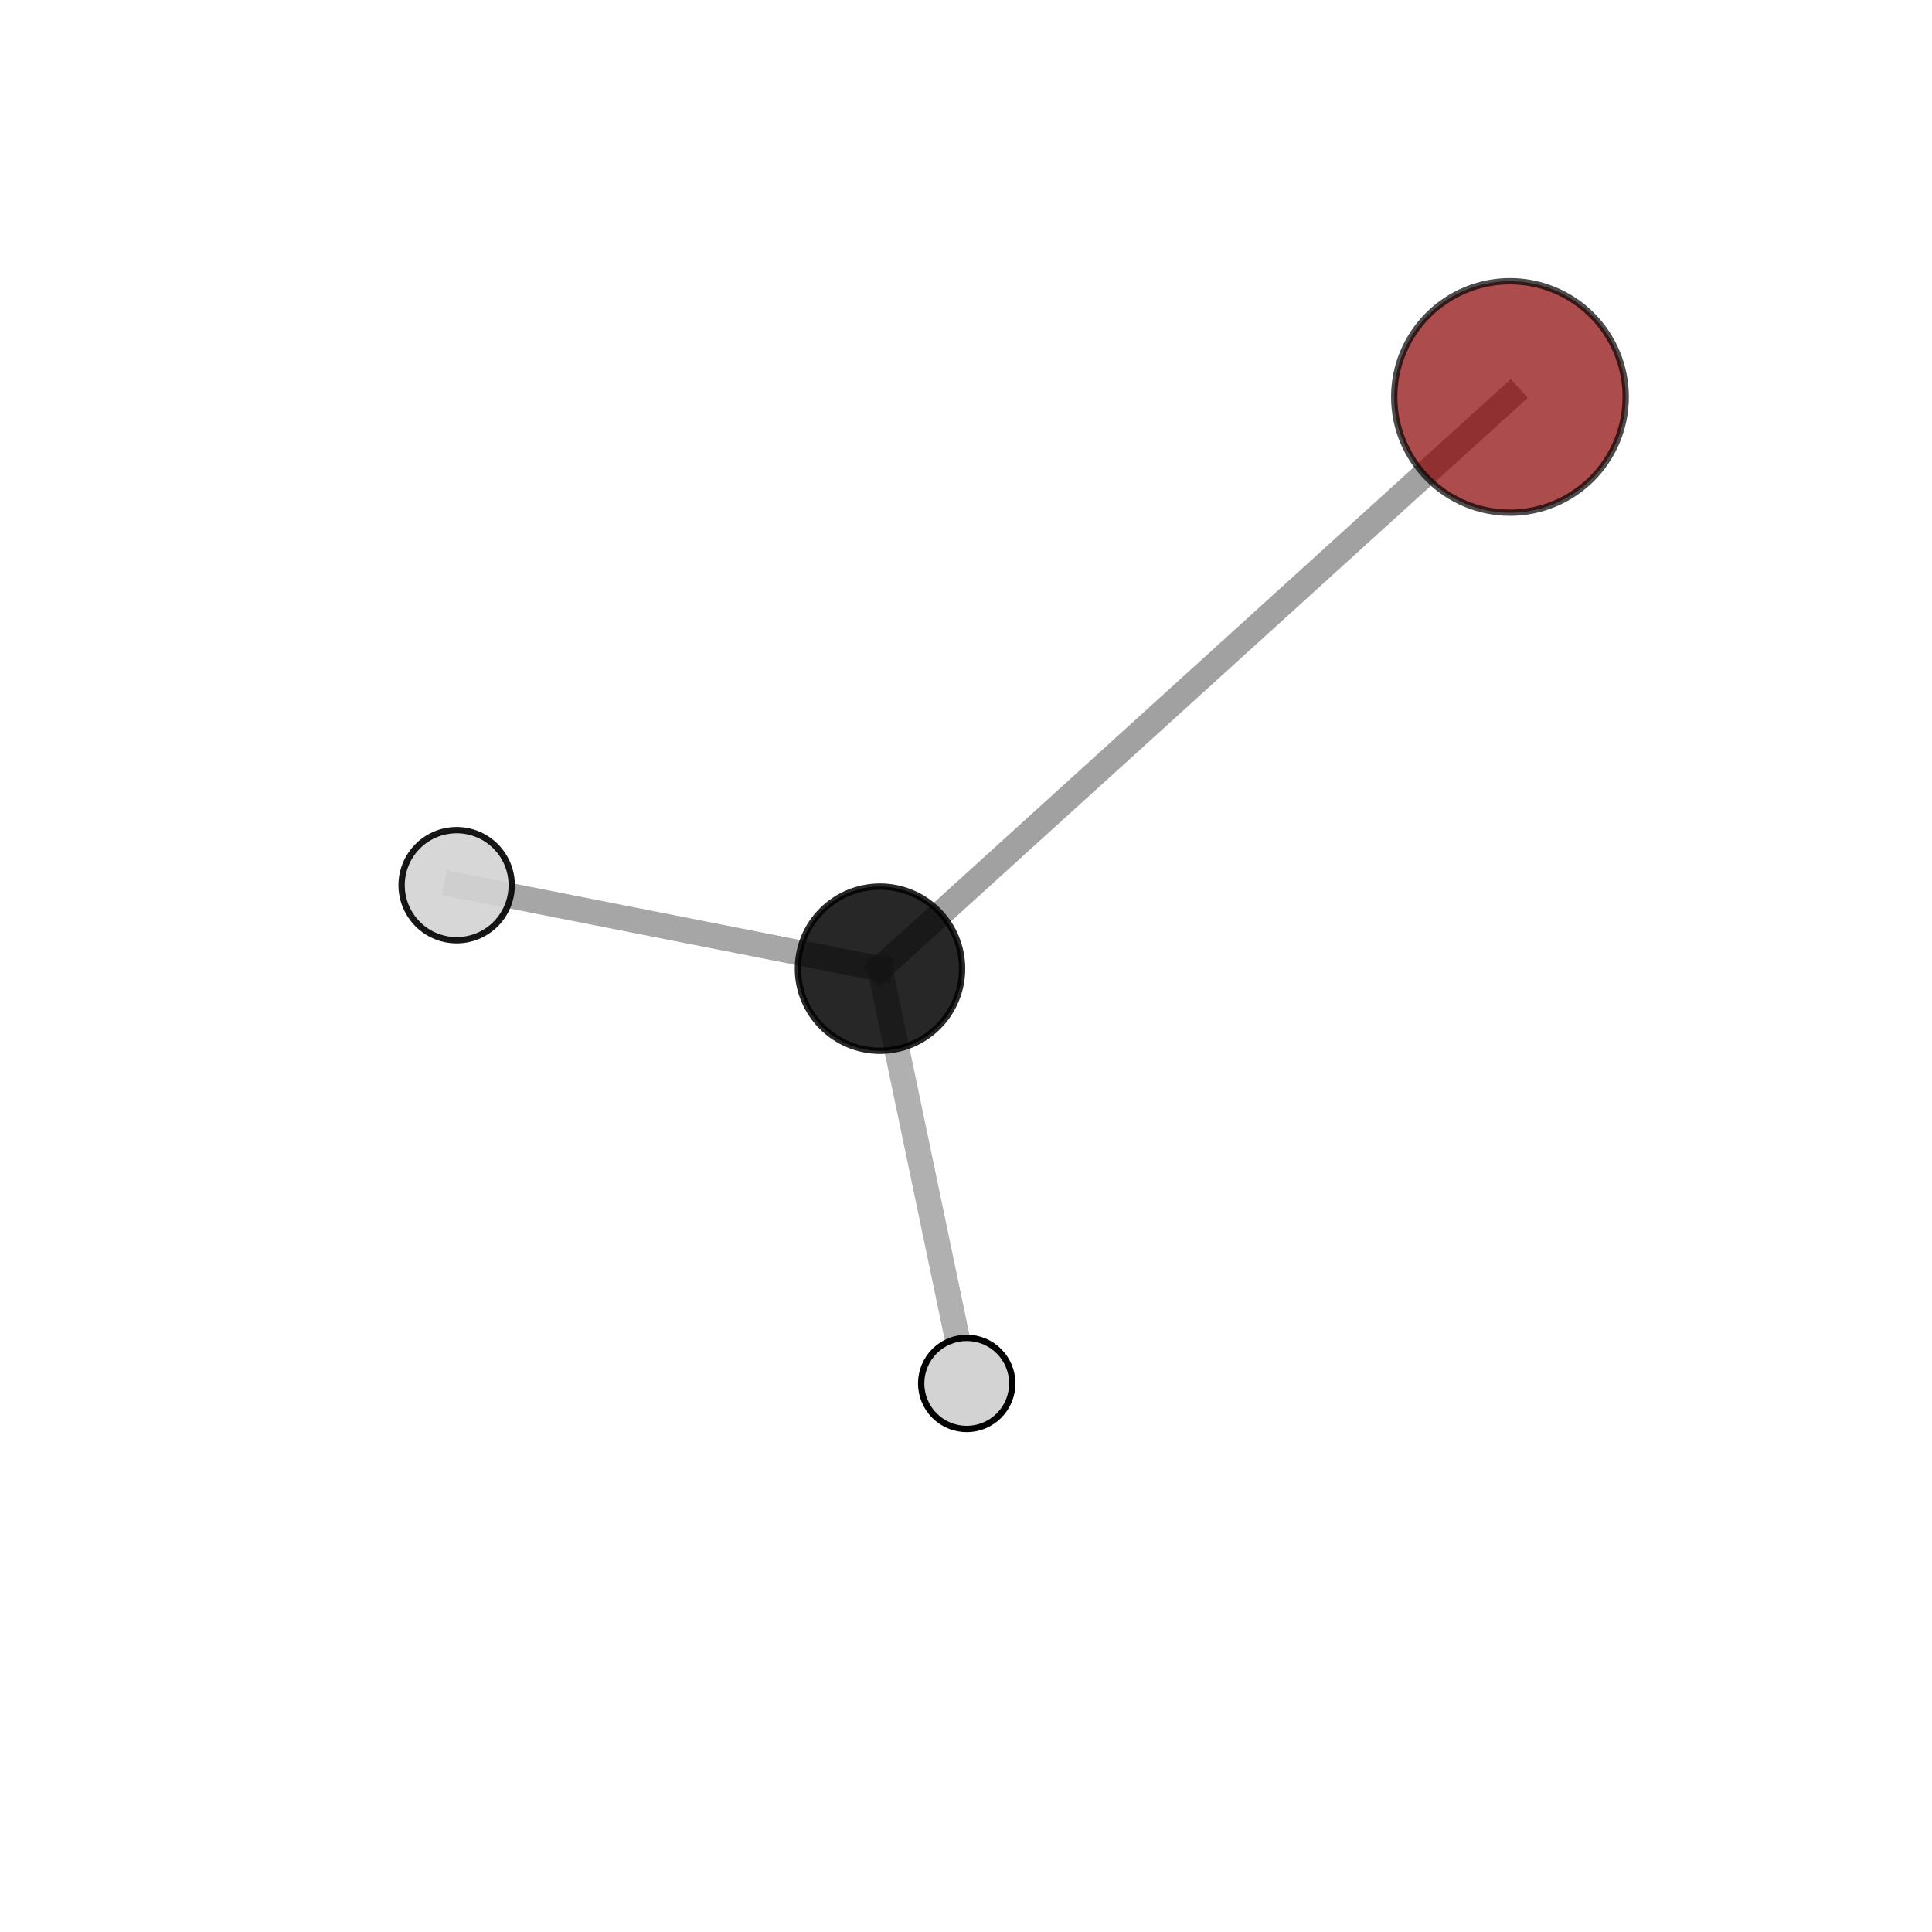 <?xml version="1.0" encoding="utf-8" standalone="no"?>
<!DOCTYPE svg PUBLIC "-//W3C//DTD SVG 1.1//EN"
  "http://www.w3.org/Graphics/SVG/1.1/DTD/svg11.dtd">
<svg xmlns:xlink="http://www.w3.org/1999/xlink" width="153pt" height="153pt" viewBox="0 0 153 153" xmlns="http://www.w3.org/2000/svg" version="1.1">
 <defs>
  <style type="text/css">*{stroke-linejoin: round; stroke-linecap: butt}</style>
 </defs>
 <g id="figure_1">
  <g id="patch_1">
   <path d="M 0 153 
L 153 153 
L 153 0 
L 0 0 
L 0 153 
z
" style="fill: none"/>
  </g>
  <g id="patch_2">
   <path d="M 7.2 145.8 
L 145.8 145.8 
L 145.8 7.2 
L 7.2 7.2 
L 7.2 145.8 
z
" style="fill: none"/>
  </g>
  <g id="axes_1">
   <g id="line2d_1">
    <path d="M 119.577 31.436 
L 69.689 76.712 
" clip-path="url(#p96b1d8c57a)" style="fill: none; stroke: #808080; stroke-opacity: 0.738; stroke-width: 2; stroke-linecap: square"/>
   </g>
   <g id="line2d_2">
    <path d="M 69.689 76.712 
L 76.557 109.558 
" clip-path="url(#p96b1d8c57a)" style="fill: none; stroke: #808080; stroke-opacity: 0.618; stroke-width: 2; stroke-linecap: square"/>
   </g>
   <g id="line2d_3">
    <path d="M 69.689 76.712 
L 36.165 70.101 
" clip-path="url(#p96b1d8c57a)" style="fill: none; stroke: #808080; stroke-opacity: 0.701; stroke-width: 2; stroke-linecap: square"/>
   </g>
   <g id="Path3DCollection_1">
    <path d="M 76.557 113.166 
C 77.514 113.166 78.432 112.786 79.108 112.109 
C 79.785 111.432 80.165 110.515 80.165 109.558 
C 80.165 108.601 79.785 107.683 79.108 107.006 
C 78.432 106.329 77.514 105.949 76.557 105.949 
C 75.6 105.949 74.682 106.329 74.005 107.006 
C 73.329 107.683 72.949 108.601 72.949 109.558 
C 72.949 110.515 73.329 111.432 74.005 112.109 
C 74.682 112.786 75.6 113.166 76.557 113.166 
z
" clip-path="url(#p96b1d8c57a)" style="fill: #d3d3d3; stroke: #000000; stroke-width: 0.5"/>
    <path d="M 69.689 83.214 
C 71.413 83.214 73.067 82.528 74.286 81.309 
C 75.506 80.09 76.191 78.436 76.191 76.712 
C 76.191 74.988 75.506 73.334 74.286 72.115 
C 73.067 70.896 71.413 70.211 69.689 70.211 
C 67.965 70.211 66.311 70.896 65.092 72.115 
C 63.873 73.334 63.188 74.988 63.188 76.712 
C 63.188 78.436 63.873 80.09 65.092 81.309 
C 66.311 82.528 67.965 83.214 69.689 83.214 
z
" clip-path="url(#p96b1d8c57a)" style="fill-opacity: 0.846; stroke: #000000; stroke-opacity: 0.846; stroke-width: 0.5"/>
    <path d="M 119.577 40.601 
C 122.008 40.601 124.339 39.635 126.058 37.917 
C 127.777 36.198 128.743 33.867 128.743 31.436 
C 128.743 29.005 127.777 26.674 126.058 24.955 
C 124.339 23.237 122.008 22.271 119.577 22.271 
C 117.147 22.271 114.815 23.237 113.097 24.955 
C 111.378 26.674 110.412 29.005 110.412 31.436 
C 110.412 33.867 111.378 36.198 113.097 37.917 
C 114.815 39.635 117.147 40.601 119.577 40.601 
z
" clip-path="url(#p96b1d8c57a)" style="fill: #8b0000; fill-opacity: 0.7; stroke: #000000; stroke-opacity: 0.7; stroke-width: 0.5"/>
    <path d="M 36.165 74.461 
C 37.321 74.461 38.43 74.002 39.248 73.184 
C 40.065 72.367 40.525 71.257 40.525 70.101 
C 40.525 68.945 40.065 67.836 39.248 67.018 
C 38.43 66.2 37.321 65.741 36.165 65.741 
C 35.008 65.741 33.899 66.2 33.081 67.018 
C 32.264 67.836 31.804 68.945 31.804 70.101 
C 31.804 71.257 32.264 72.367 33.081 73.184 
C 33.899 74.002 35.008 74.461 36.165 74.461 
z
" clip-path="url(#p96b1d8c57a)" style="fill: #d3d3d3; fill-opacity: 0.907; stroke: #000000; stroke-opacity: 0.907; stroke-width: 0.5"/>
   </g>
  </g>
 </g>
 <defs>
  <clipPath id="p96b1d8c57a">
   <rect x="7.2" y="7.2" width="138.6" height="138.6"/>
  </clipPath>
 </defs>
</svg>
